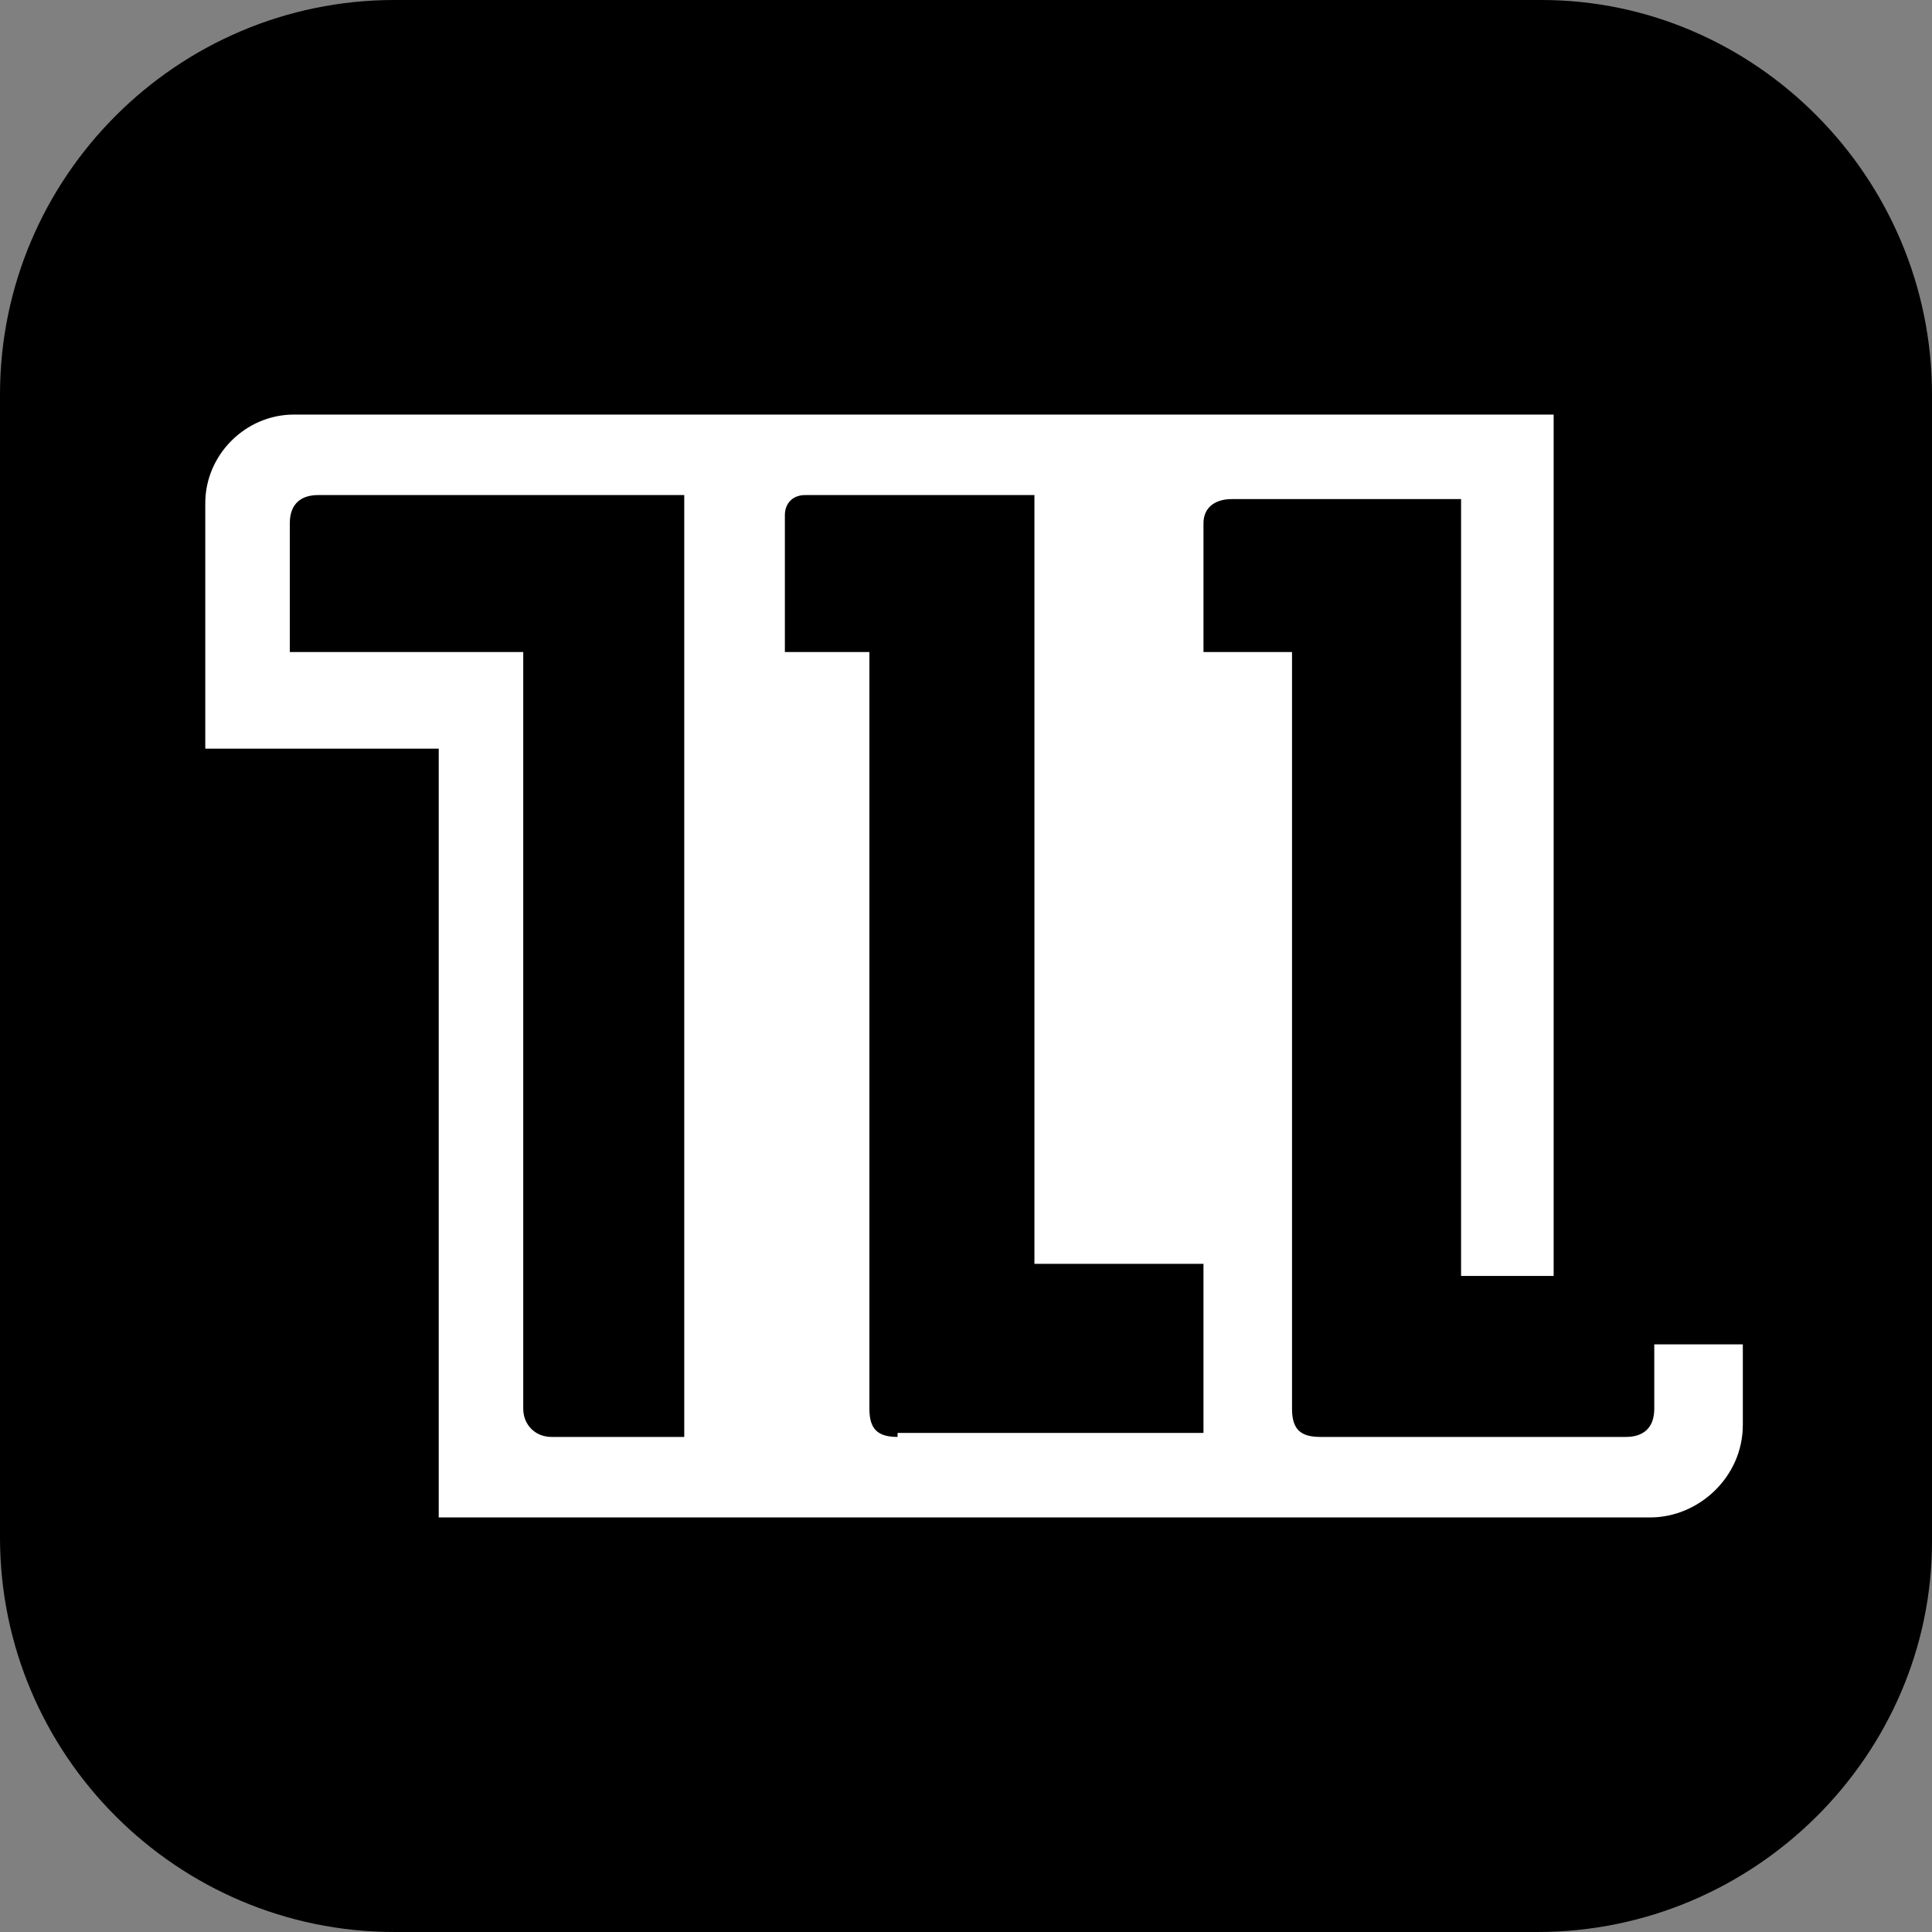<svg xmlns="http://www.w3.org/2000/svg" version="1.1" xmlns:xlink="http://www.w3.org/1999/xlink" xmlns:svgjs="http://svgjs.com/svgjs" width="48" height="48"><rect width="100%" height="100%" fill="#808080" stroke="none"/><svg version="1.1" id="SvgjsSvg1000" xmlns="http://www.w3.org/2000/svg" xmlns:xlink="http://www.w3.org/1999/xlink" x="0px" y="0px" viewBox="0 0 48 48" style="enable-background:new 0 0 48 48;" xml:space="preserve">
<style type="text/css">
	.st0{fill:#FFFFFF;}
</style>
<path d="M38.2,48H9.8C4.4,48,0,43.6,0,38.2V9.8C0,4.4,4.4,0,9.8,0h28.5C43.6,0,48,4.4,48,9.8v28.5C48,43.6,43.6,48,38.2,48z"></path>
<path class="st0" d="M41.1,33.4V35c0,0.5-0.3,0.7-0.7,0.7h-7.6c-0.5,0-0.7-0.2-0.7-0.7V16.2h-2.2v-3.2c0-0.4,0.3-0.6,0.7-0.6h5.7
	v19.3h2.3V17.9h0v-7.6l-31.3,0c-1.2,0-2.2,1-2.2,2.2v3.6v2.5h5.8v19.1h8.5v0h10.5h3H41c1.2,0,2.3-1,2.3-2.3v-2H41.1z M13,35V16.2
	H7.2V13c0-0.5,0.3-0.7,0.7-0.7H17l0,23.4h-3.3C13.3,35.7,13,35.4,13,35z M22.3,35.7c-0.5,0-0.7-0.2-0.7-0.7V16.2h-2.1v-3.4
	c0-0.3,0.2-0.5,0.5-0.5l0,0l5.7,0v19.1l4.2,0v4.2H22.3z"></path>
</svg><style>@media (prefers-color-scheme: light) { :root { filter: none; } }
@media (prefers-color-scheme: dark) { :root { filter: invert(100%); } }
</style></svg>